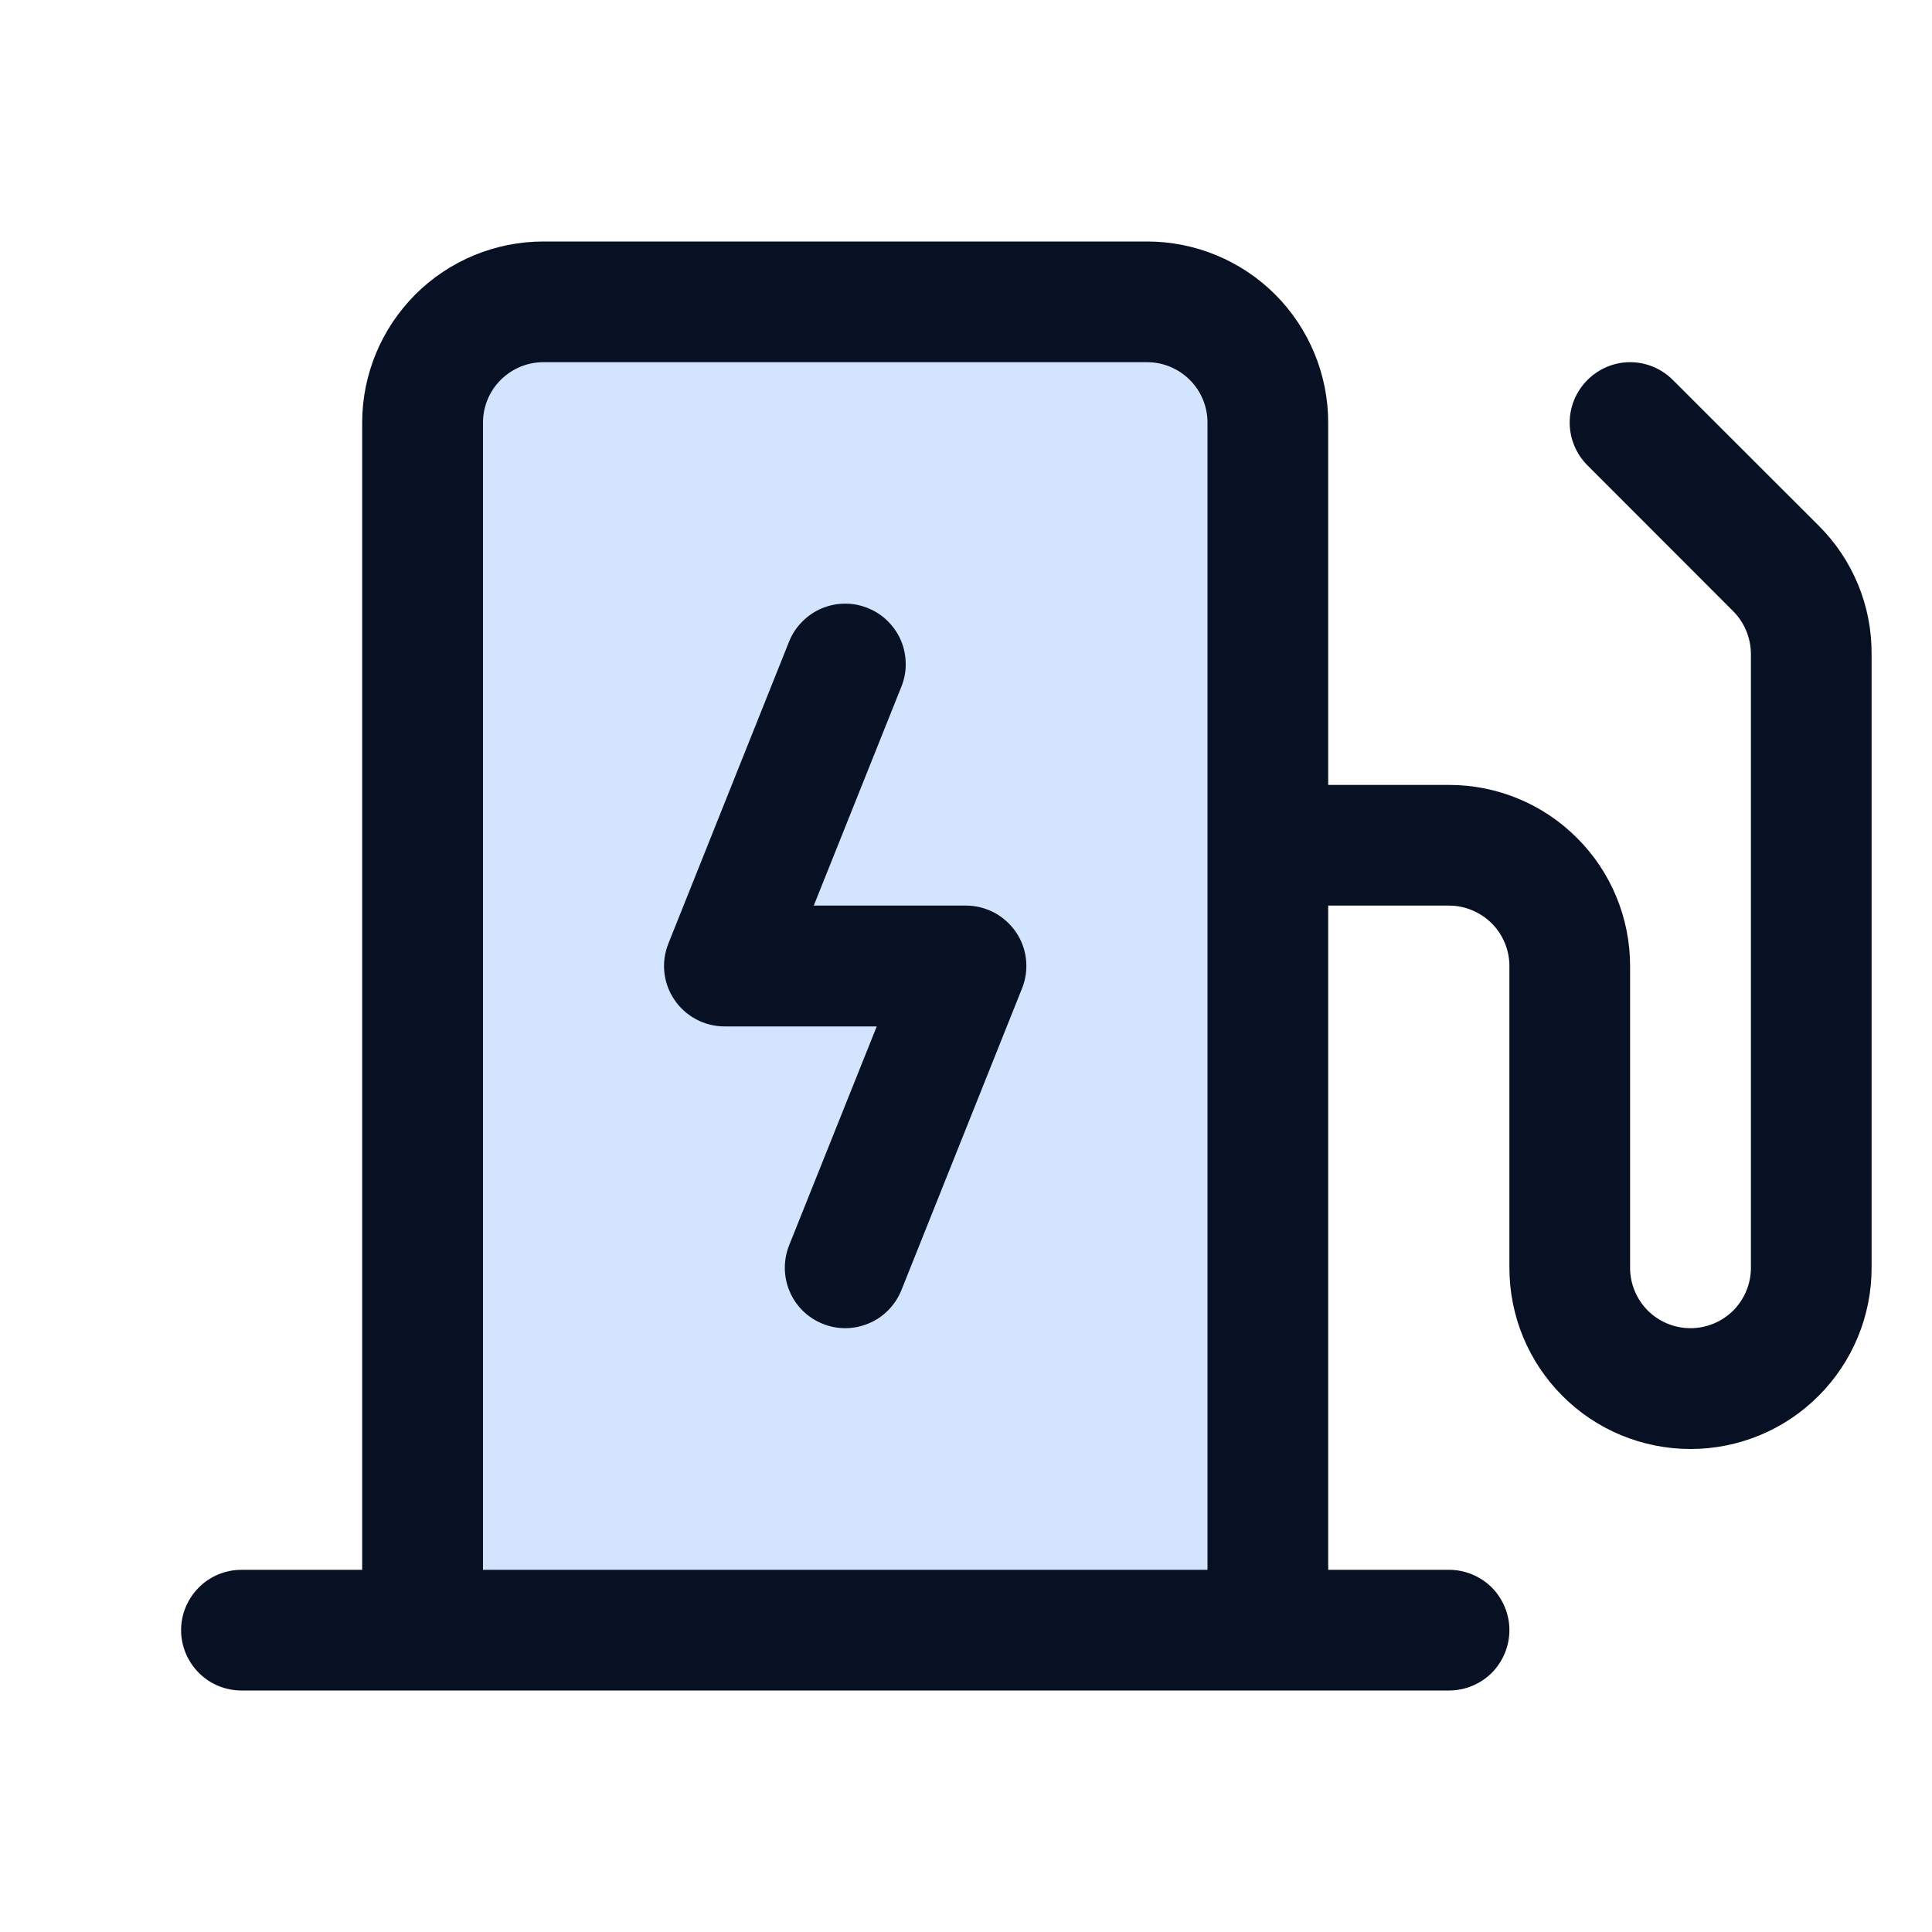 <svg width="15" height="15" viewBox="0 0 15 15" fill="none" xmlns="http://www.w3.org/2000/svg">
<g id="ChargingStation">
<path id="Vector" opacity="0.2" d="M9.844 3.281V12.656H3.281V3.281C3.281 3.033 3.38 2.794 3.556 2.618C3.732 2.443 3.97 2.344 4.219 2.344H8.906C9.155 2.344 9.393 2.443 9.569 2.618C9.745 2.794 9.844 3.033 9.844 3.281Z" fill="#207CFD"/>
<path id="Vector_2" d="M7.888 7.237C7.931 7.3 7.958 7.373 7.966 7.45C7.974 7.526 7.964 7.603 7.935 7.674L6.998 10.018C6.951 10.133 6.861 10.226 6.747 10.274C6.632 10.323 6.503 10.325 6.388 10.278C6.272 10.232 6.18 10.142 6.131 10.027C6.082 9.913 6.081 9.783 6.127 9.668L6.807 7.969H5.625C5.548 7.969 5.472 7.95 5.405 7.914C5.337 7.878 5.279 7.826 5.236 7.762C5.193 7.699 5.166 7.625 5.158 7.549C5.15 7.473 5.161 7.395 5.19 7.324L6.127 4.98C6.15 4.923 6.184 4.871 6.228 4.827C6.271 4.783 6.322 4.748 6.379 4.724C6.436 4.7 6.497 4.687 6.558 4.687C6.62 4.686 6.681 4.698 6.738 4.721C6.795 4.744 6.848 4.778 6.891 4.821C6.935 4.865 6.971 4.916 6.995 4.973C7.019 5.029 7.031 5.09 7.032 5.152C7.033 5.214 7.021 5.275 6.998 5.332L6.318 7.031H7.5C7.577 7.031 7.652 7.05 7.72 7.086C7.787 7.122 7.845 7.174 7.888 7.237ZM14.531 5.076V9.844C14.531 10.217 14.383 10.574 14.119 10.838C13.856 11.102 13.498 11.25 13.125 11.25C12.752 11.25 12.394 11.102 12.131 10.838C11.867 10.574 11.719 10.217 11.719 9.844V7.5C11.719 7.376 11.669 7.256 11.582 7.169C11.493 7.081 11.374 7.031 11.25 7.031H10.312V12.188H11.25C11.374 12.188 11.493 12.237 11.582 12.325C11.669 12.413 11.719 12.532 11.719 12.656C11.719 12.781 11.669 12.9 11.582 12.988C11.493 13.076 11.374 13.125 11.25 13.125H1.875C1.751 13.125 1.631 13.076 1.544 12.988C1.456 12.9 1.406 12.781 1.406 12.656C1.406 12.532 1.456 12.413 1.544 12.325C1.631 12.237 1.751 12.188 1.875 12.188H2.812V3.281C2.812 2.908 2.961 2.551 3.224 2.287C3.488 2.023 3.846 1.875 4.219 1.875H8.906C9.279 1.875 9.637 2.023 9.901 2.287C10.164 2.551 10.312 2.908 10.312 3.281V6.094H11.25C11.623 6.094 11.981 6.242 12.244 6.506C12.508 6.769 12.656 7.127 12.656 7.5V9.844C12.656 9.968 12.706 10.087 12.793 10.175C12.882 10.263 13.001 10.312 13.125 10.312C13.249 10.312 13.368 10.263 13.457 10.175C13.544 10.087 13.594 9.968 13.594 9.844V5.076C13.593 4.952 13.544 4.834 13.457 4.746L12.325 3.613C12.237 3.525 12.187 3.406 12.187 3.281C12.187 3.157 12.237 3.038 12.325 2.95C12.413 2.862 12.532 2.812 12.656 2.812C12.781 2.812 12.9 2.862 12.988 2.95L14.121 4.082C14.252 4.212 14.355 4.367 14.426 4.538C14.496 4.708 14.532 4.891 14.531 5.076ZM9.375 12.188V3.281C9.375 3.157 9.326 3.038 9.238 2.95C9.15 2.862 9.031 2.812 8.906 2.812H4.219C4.094 2.812 3.975 2.862 3.887 2.95C3.799 3.038 3.75 3.157 3.75 3.281V12.188H9.375Z" fill="#081023"/>
</g>
</svg>
